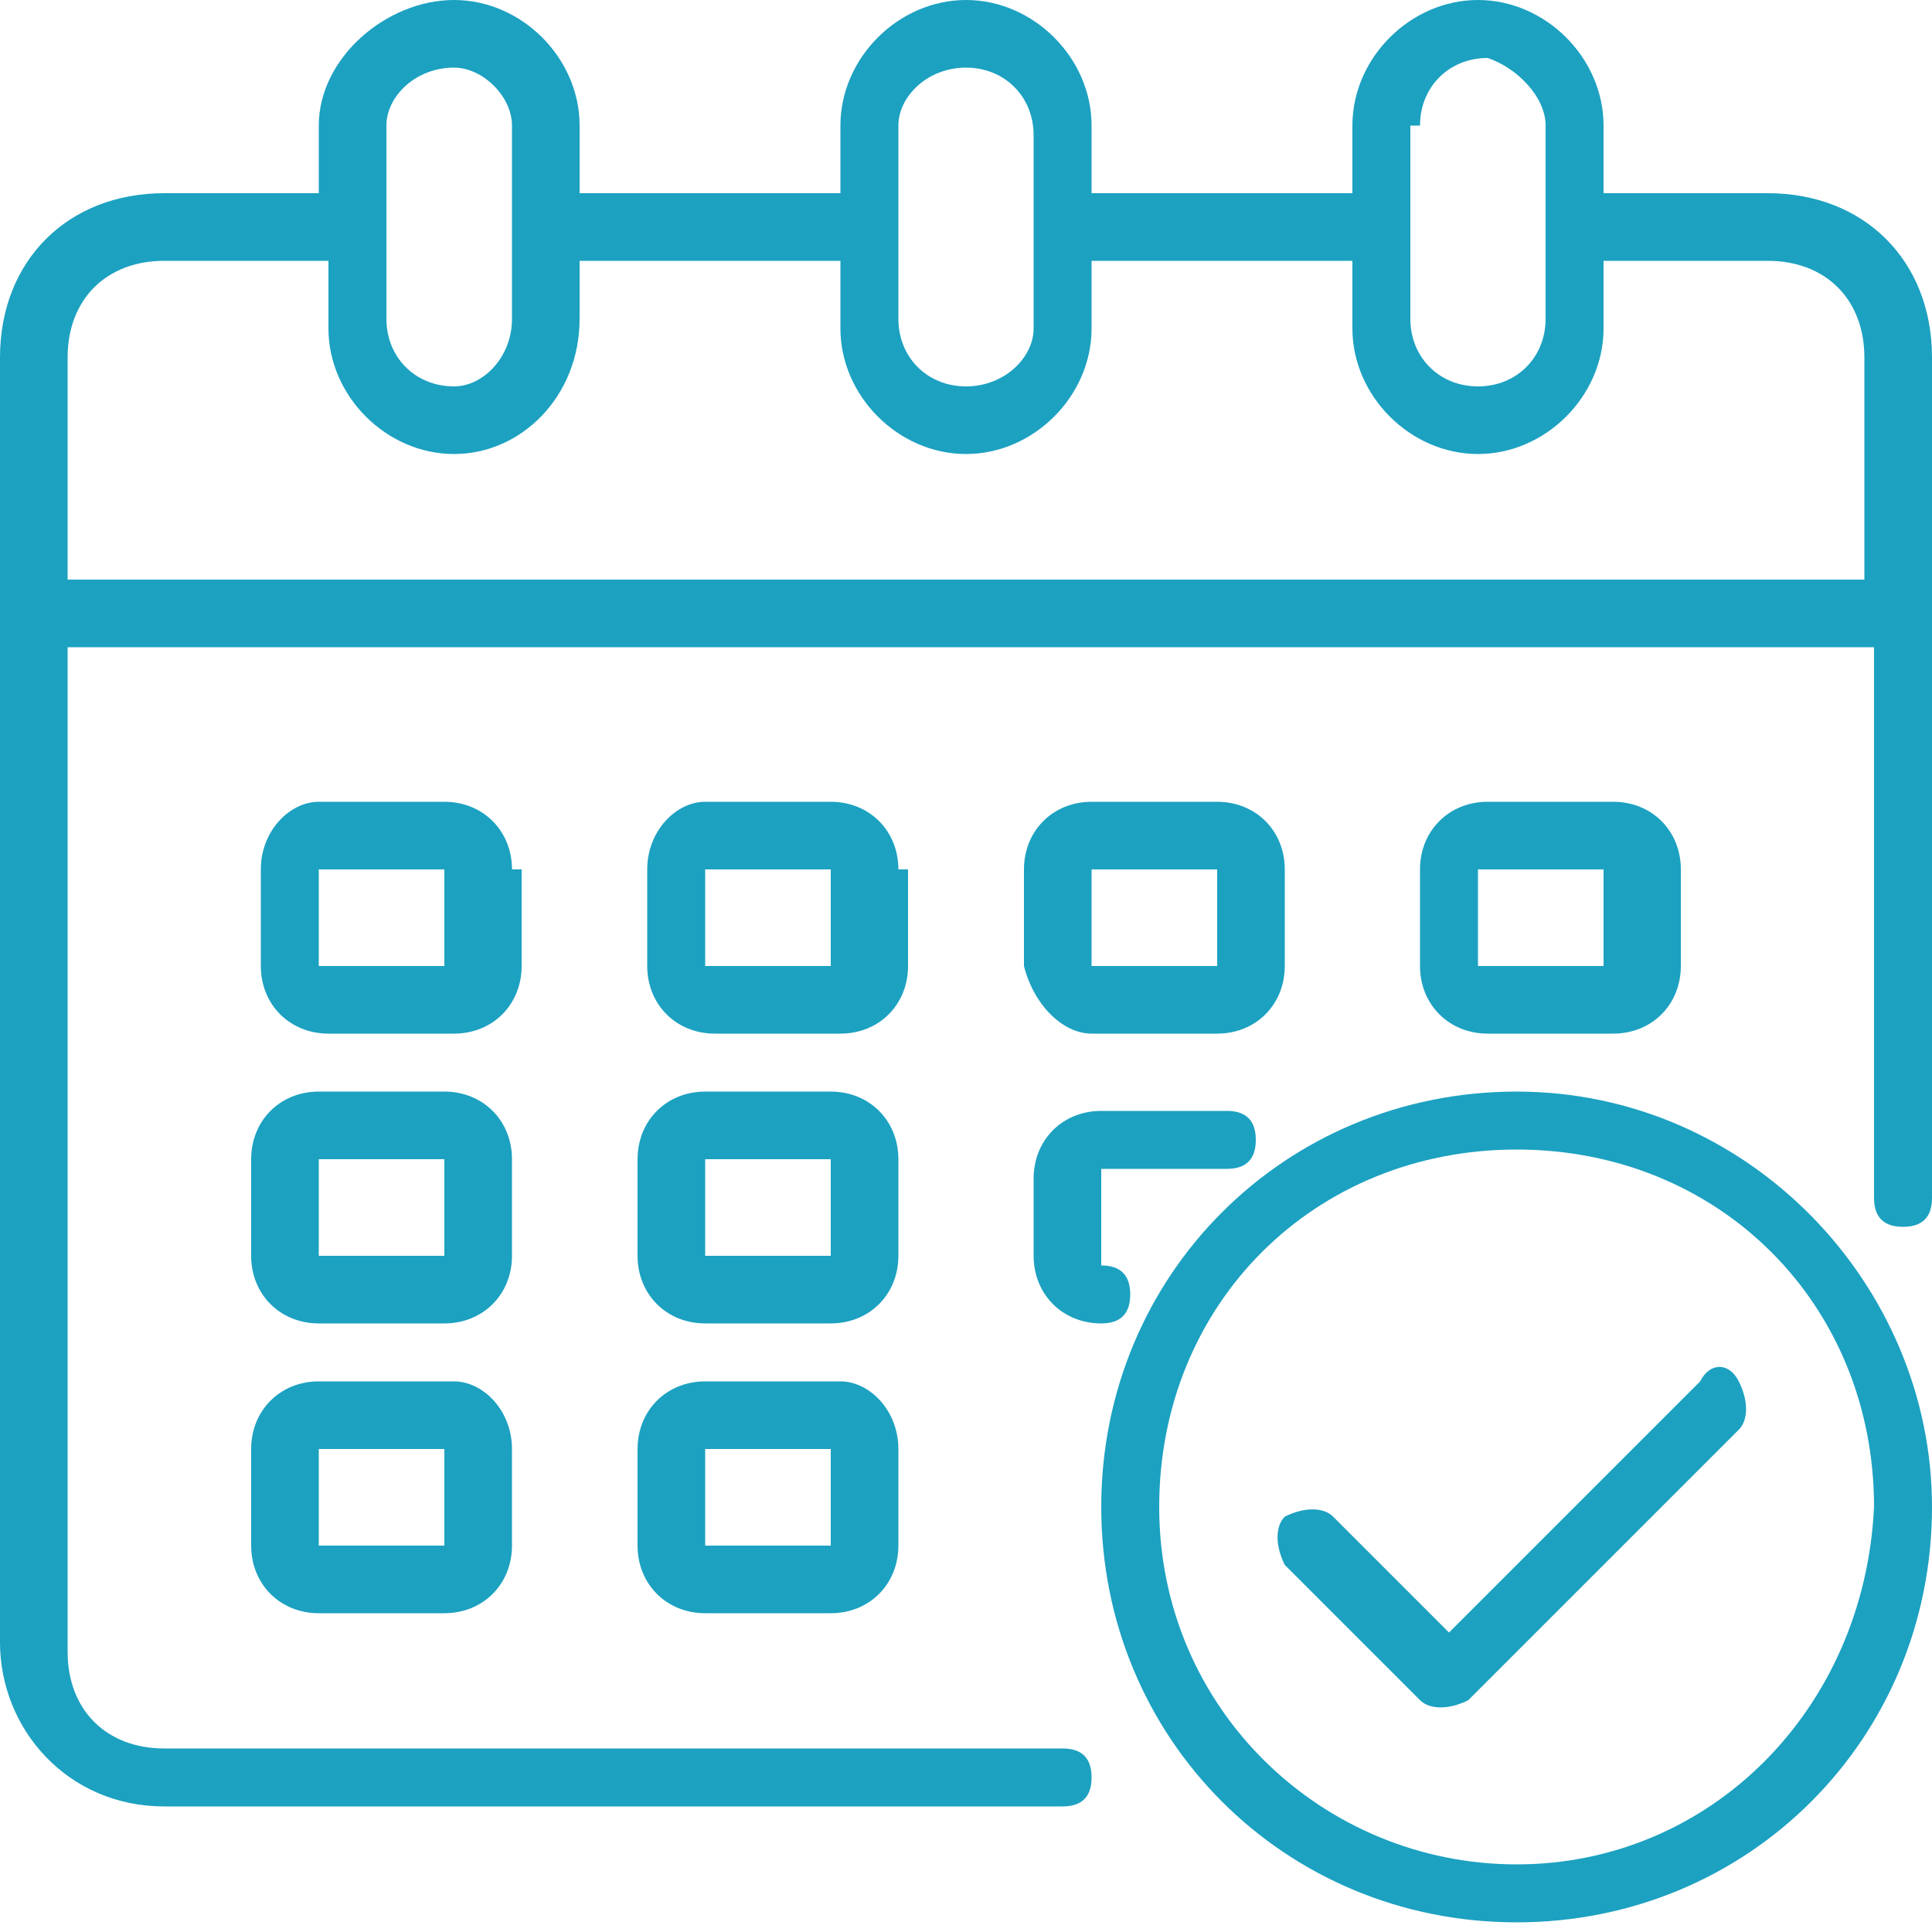 <?xml version="1.0" encoding="utf-8"?>
<!-- Generator: Adobe Illustrator 25.2.0, SVG Export Plug-In . SVG Version: 6.00 Build 0)  -->
<svg version="1.1" id="Слой_1" xmlns="http://www.w3.org/2000/svg" xmlns:xlink="http://www.w3.org/1999/xlink" x="0px" y="0px"
	 viewBox="0 0 20 20" style="enable-background:new 0 0 20 20;" xml:space="preserve">
<style type="text/css">
	.st0{fill:#1CA1C1;}
</style>
<g id="Calendar">
	<path class="st0" d="M18.3,2h-1.7V1.3c0-0.7-0.6-1.3-1.3-1.3C14.6,0,14,0.6,14,1.3V2h-2.7V1.3C11.3,0.6,10.7,0,10,0
		C9.3,0,8.7,0.6,8.7,1.3V2H6V1.3C6,0.6,5.4,0,4.7,0S3.3,0.6,3.3,1.3V2H1.7C0.7,2,0,2.7,0,3.7V17c0,0.9,0.7,1.7,1.7,1.7H11
		c0.2,0,0.3-0.1,0.3-0.3c0-0.2-0.1-0.3-0.3-0.3H1.7c-0.6,0-1-0.4-1-1V6.7h18.7v5.7c0,0.2,0.1,0.3,0.3,0.3c0.2,0,0.3-0.1,0.3-0.3V3.7
		C20,2.7,19.3,2,18.3,2z M14.7,1.3c0-0.4,0.3-0.7,0.7-0.7C15.7,0.7,16,1,16,1.3v2C16,3.7,15.7,4,15.3,4c-0.4,0-0.7-0.3-0.7-0.7V1.3z
		 M9.3,1.3C9.3,1,9.6,0.7,10,0.7s0.7,0.3,0.7,0.7v2C10.7,3.7,10.4,4,10,4S9.3,3.7,9.3,3.3V1.3z M4,1.3C4,1,4.3,0.7,4.7,0.7
		C5,0.7,5.3,1,5.3,1.3v2C5.3,3.7,5,4,4.7,4C4.3,4,4,3.7,4,3.3V1.3z M19.3,6H0.7V3.7c0-0.6,0.4-1,1-1h1.7v0.7c0,0.7,0.6,1.3,1.3,1.3
		S6,4.1,6,3.3V2.7h2.7v0.7c0,0.7,0.6,1.3,1.3,1.3c0.7,0,1.3-0.6,1.3-1.3V2.7H14v0.7c0,0.7,0.6,1.3,1.3,1.3c0.7,0,1.3-0.6,1.3-1.3
		V2.7h1.7c0.6,0,1,0.4,1,1V6z"/>
	<path class="st0" d="M9.3,9c0-0.4-0.3-0.7-0.7-0.7H7.3C7,8.3,6.7,8.6,6.7,9v1c0,0.4,0.3,0.7,0.7,0.7h1.3c0.4,0,0.7-0.3,0.7-0.7V9z
		 M7.3,10V9h1.3v1H7.3z"/>
	<path class="st0" d="M5.3,9c0-0.4-0.3-0.7-0.7-0.7H3.3C3,8.3,2.7,8.6,2.7,9v1c0,0.4,0.3,0.7,0.7,0.7h1.3c0.4,0,0.7-0.3,0.7-0.7V9z
		 M3.3,10V9h1.3v1H3.3z"/>
	<path class="st0" d="M16.7,10.7c0.4,0,0.7-0.3,0.7-0.7V9c0-0.4-0.3-0.7-0.7-0.7h-1.3c-0.4,0-0.7,0.3-0.7,0.7v1
		c0,0.4,0.3,0.7,0.7,0.7H16.7z M15.3,9h1.3v1h-1.3V9z"/>
	<path class="st0" d="M9.3,12c0-0.4-0.3-0.7-0.7-0.7H7.3c-0.4,0-0.7,0.3-0.7,0.7v1c0,0.4,0.3,0.7,0.7,0.7h1.3c0.4,0,0.7-0.3,0.7-0.7
		V12z M7.3,13v-1h1.3v1H7.3z"/>
	<path class="st0" d="M5.3,12c0-0.4-0.3-0.7-0.7-0.7H3.3c-0.4,0-0.7,0.3-0.7,0.7v1c0,0.4,0.3,0.7,0.7,0.7h1.3c0.4,0,0.7-0.3,0.7-0.7
		V12z M3.3,13v-1h1.3v1H3.3z"/>
	<path class="st0" d="M8.7,14.3H7.3c-0.4,0-0.7,0.3-0.7,0.7v1c0,0.4,0.3,0.7,0.7,0.7h1.3c0.4,0,0.7-0.3,0.7-0.7v-1
		C9.3,14.6,9,14.3,8.7,14.3z M7.3,16v-1h1.3v1H7.3z"/>
	<path class="st0" d="M11.3,10.7h1.3c0.4,0,0.7-0.3,0.7-0.7V9c0-0.4-0.3-0.7-0.7-0.7h-1.3c-0.4,0-0.7,0.3-0.7,0.7v1
		C10.7,10.4,11,10.7,11.3,10.7z M11.3,9h1.3v1h-1.3V9z"/>
	<path class="st0" d="M10.7,13c0,0.4,0.3,0.7,0.7,0.7c0.2,0,0.3-0.1,0.3-0.3c0-0.2-0.1-0.3-0.3-0.3v-1h1.3c0.2,0,0.3-0.1,0.3-0.3
		c0-0.2-0.1-0.3-0.3-0.3h-1.3c-0.4,0-0.7,0.3-0.7,0.7V13z"/>
	<path class="st0" d="M4.7,14.3H3.3c-0.4,0-0.7,0.3-0.7,0.7v1c0,0.4,0.3,0.7,0.7,0.7h1.3c0.4,0,0.7-0.3,0.7-0.7v-1
		C5.3,14.6,5,14.3,4.7,14.3z M3.3,16v-1h1.3v1H3.3z"/>
	<path class="st0" d="M15.7,11.3c-2.4,0-4.3,1.9-4.3,4.3s1.9,4.3,4.3,4.3s4.3-1.9,4.3-4.3C20,13.3,18.1,11.3,15.7,11.3z M15.7,19.3
		c-2,0-3.7-1.6-3.7-3.7s1.6-3.7,3.7-3.7s3.7,1.6,3.7,3.7C19.3,17.7,17.7,19.3,15.7,19.3z"/>
	<path class="st0" d="M17.6,14.3L15,16.9l-1.2-1.2c-0.1-0.1-0.3-0.1-0.5,0c-0.1,0.1-0.1,0.3,0,0.5l1.4,1.4c0.1,0.1,0.3,0.1,0.5,0
		l2.8-2.8c0.1-0.1,0.1-0.3,0-0.5C17.9,14.1,17.7,14.1,17.6,14.3z"/>
</g>
</svg>
